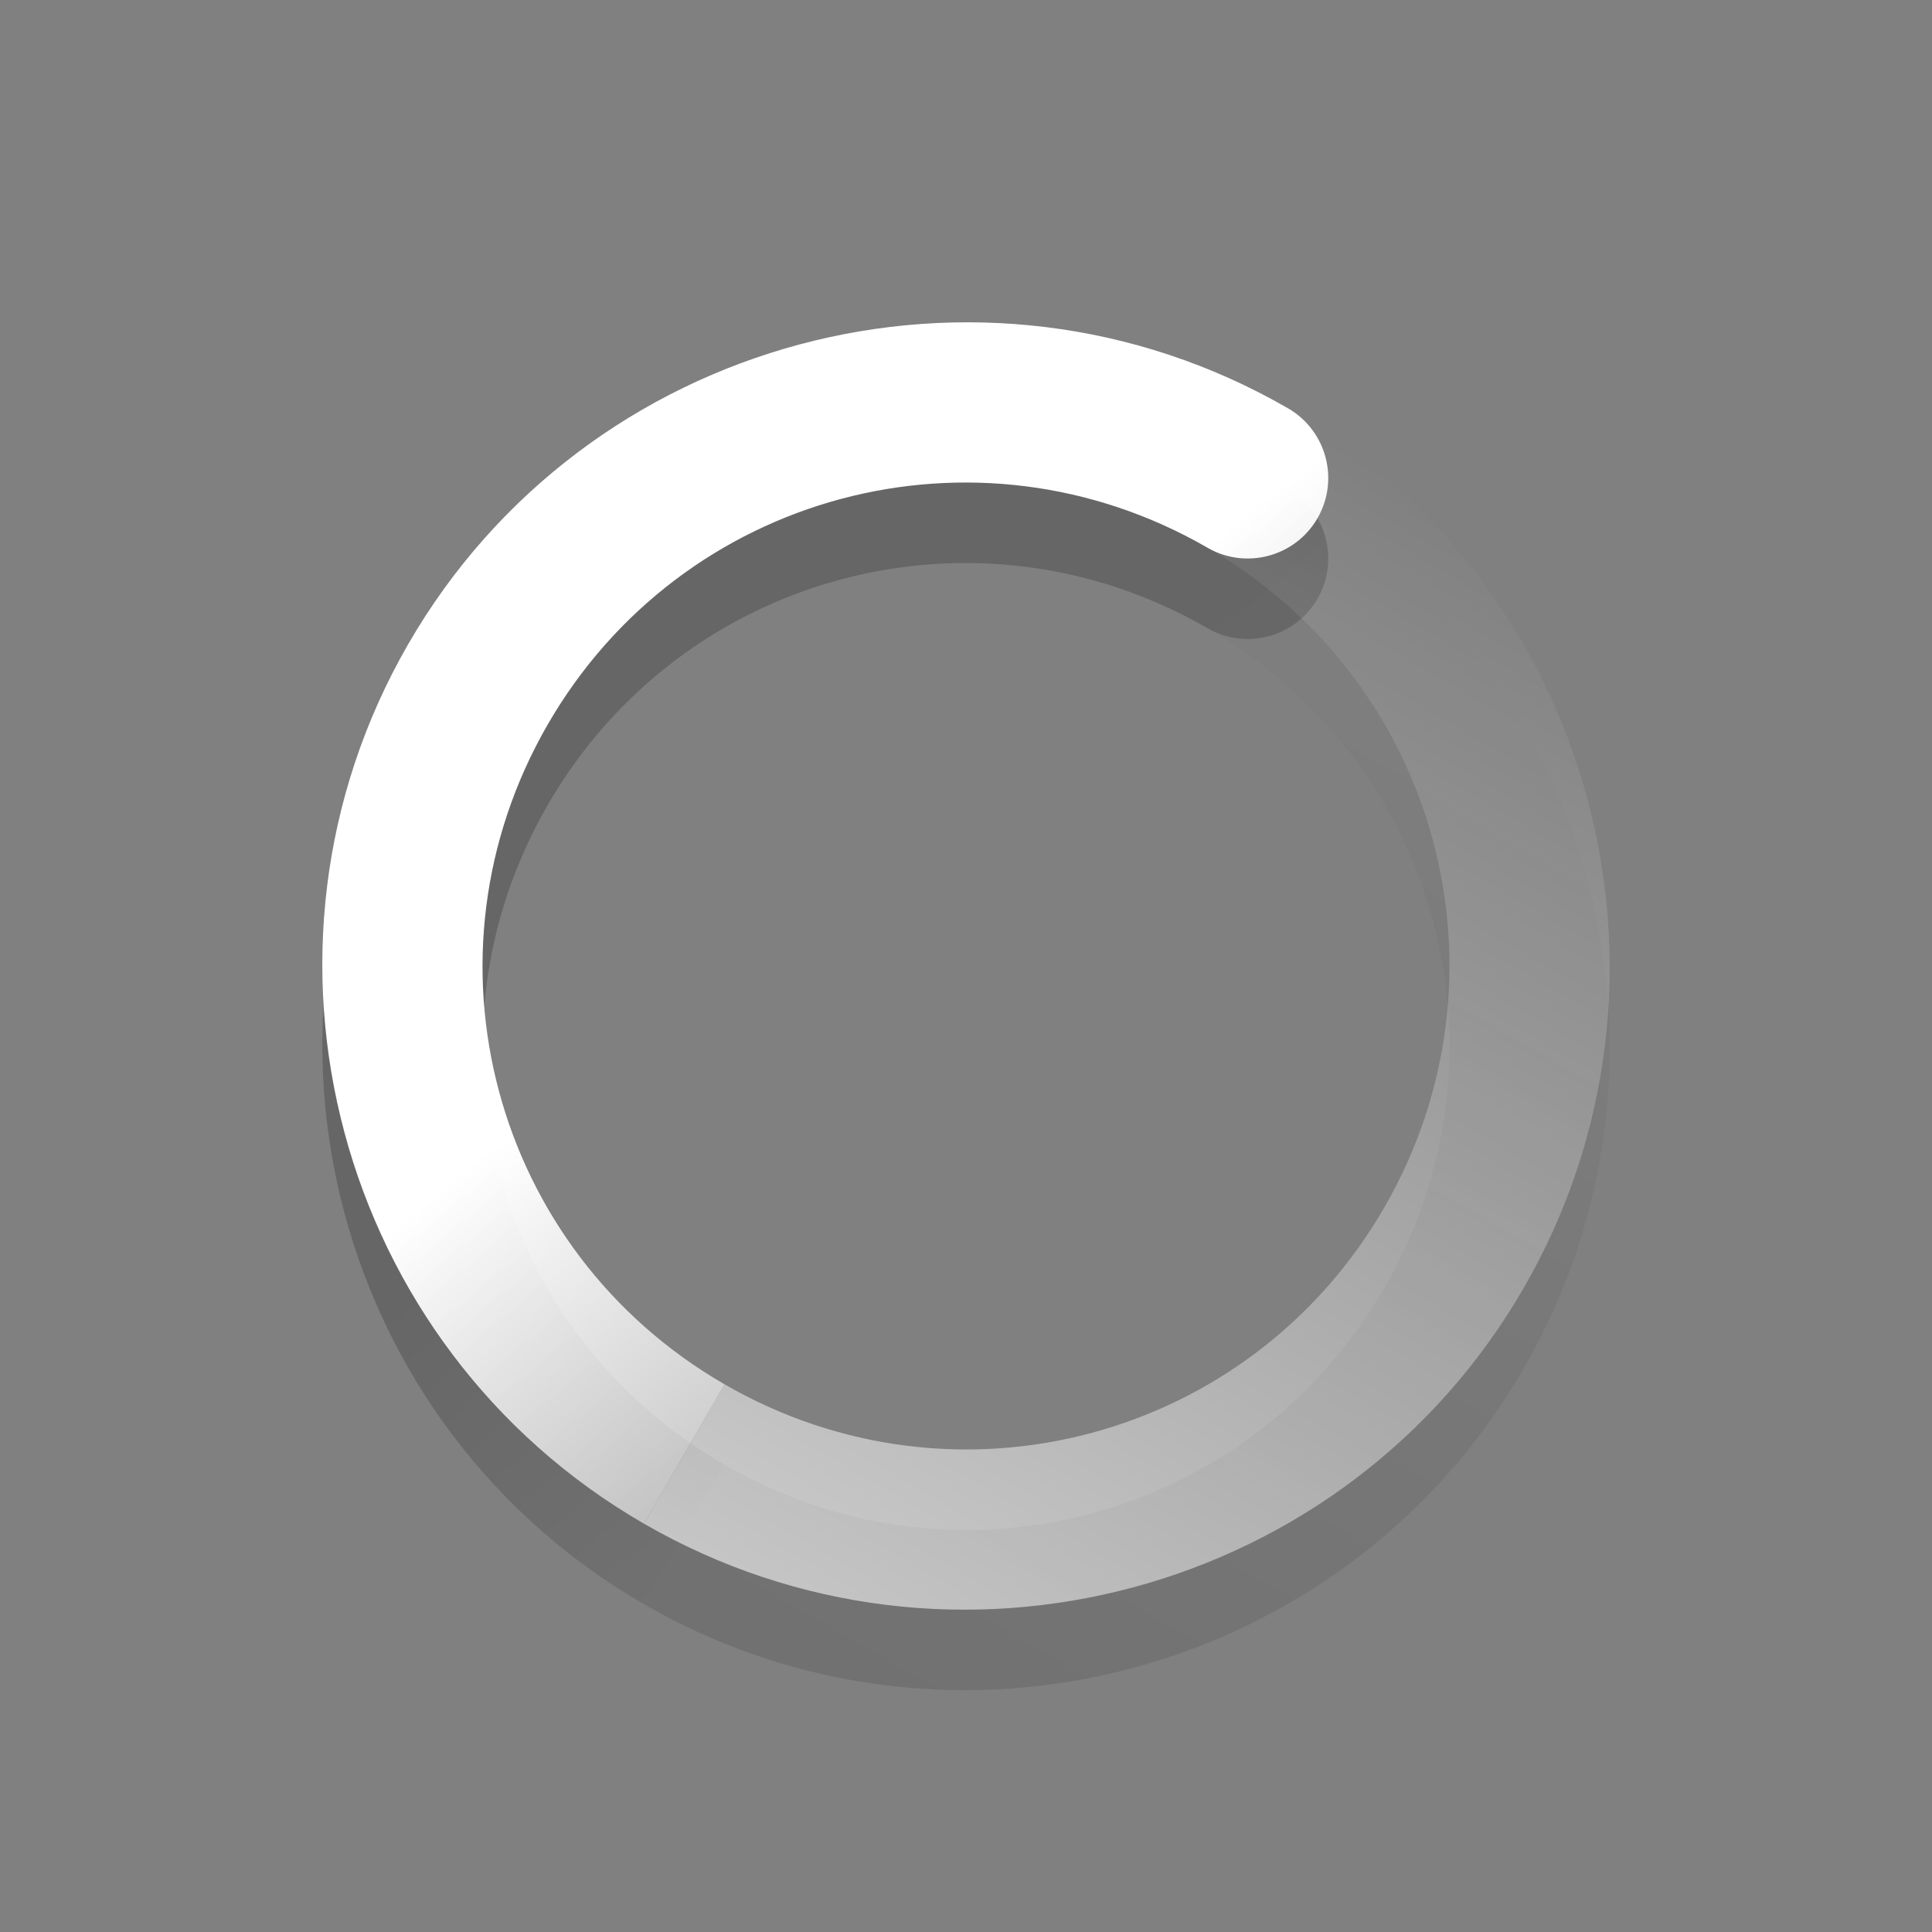 <?xml version="1.0" encoding="UTF-8" standalone="no"?>
<svg xmlns="http://www.w3.org/2000/svg" xmlns:xlink="http://www.w3.org/1999/xlink" xmlns:sodipodi="http://sodipodi.sourceforge.net/DTD/sodipodi-0.dtd" xmlns:inkscape="http://www.inkscape.org/namespaces/inkscape" version="1.0" width="24" height="24">
 <rect width="100%" height="100%" fill="#808080" stroke="none"/>
 <defs id="defs11">
  <linearGradient id="linearGradient3852">
   <stop id="stop3854"/>
   <stop id="stop3856" offset="1" stop-opacity="0"/>
  </linearGradient>
  <linearGradient id="linearGradient3768">
   <stop id="stop3770" stop-color="#ffffff"/>
   <stop offset="1" id="stop3772" stop-color="#ffffff" stop-opacity="0"/>
  </linearGradient>
  <linearGradient inkscape:collect="always" xlink:href="#linearGradient3768" id="linearGradient3780" gradientUnits="userSpaceOnUse" x1="12" y1="6" x2="23" y2="10"/>
  <linearGradient inkscape:collect="always" xlink:href="#linearGradient3768" id="linearGradient3787" gradientUnits="userSpaceOnUse" y1="31.13" x2="0" y2="4.125" gradientTransform="matrix(-1,0,0,1,23.875,-0.125)"/>
  <linearGradient inkscape:collect="always" xlink:href="#linearGradient3852" id="linearGradient3842" gradientUnits="userSpaceOnUse" x1="12" y1="6" x2="23" y2="10"/>
  <linearGradient inkscape:collect="always" xlink:href="#linearGradient3852" id="linearGradient3844" gradientUnits="userSpaceOnUse" gradientTransform="matrix(-1,0,0,1,23.875,-0.125)" y1="31.13" x2="0" y2="4.125"/>
 </defs>
 <g id="g3836" transform="matrix(0.866,0.5,-0.5,0.866,7.608,-3.392)" opacity="0.2">
  <path d="m 12,4 c -4.406,0 -8,3.594 -8,8 0,4.406 3.594,8 8,8 l 0,-2 C 8.674,18 6,15.326 6,12 6,8.674 8.674,6 12,6 12.552,6 13,5.552 13,5 13,4.448 12.552,4 12,4 z" id="path3838" inkscape:connector-curvature="0" color="#000000" stroke-width="2" fill="url(#linearGradient3842)"/>
  <path id="path3840" d="m 12,4 c 4.406,0 8,3.594 8,8 0,4.406 -3.594,8 -8,8 l 0,-2 c 3.326,0 6,-2.674 6,-6 0,-3.326 -2.674,-6 -6,-6 z" inkscape:connector-curvature="0" sodipodi:nodetypes="csccscc" color="#000000" stroke-width="2" fill="url(#linearGradient3844)"/>
 </g>
 <g id="g3792" transform="matrix(0.866,0.5,-0.5,0.866,7.608,-4.392)">
  <path id="path2990" d="m 12,4 c -4.406,0 -8,3.594 -8,8 0,4.406 3.594,8 8,8 l 0,-2 C 8.674,18 6,15.326 6,12 6,8.674 8.674,6 12,6 12.552,6 13,5.552 13,5 13,4.448 12.552,4 12,4 z" inkscape:connector-curvature="0" color="#000000" stroke-width="2" fill="url(#linearGradient3780)"/>
  <path sodipodi:nodetypes="csccscc" inkscape:connector-curvature="0" d="m 12,4 c 4.406,0 8,3.594 8,8 0,4.406 -3.594,8 -8,8 l 0,-2 c 3.326,0 6,-2.674 6,-6 0,-3.326 -2.674,-6 -6,-6 z" id="path3785" color="#000000" stroke-width="2" fill="url(#linearGradient3787)"/>
 </g>
</svg>
